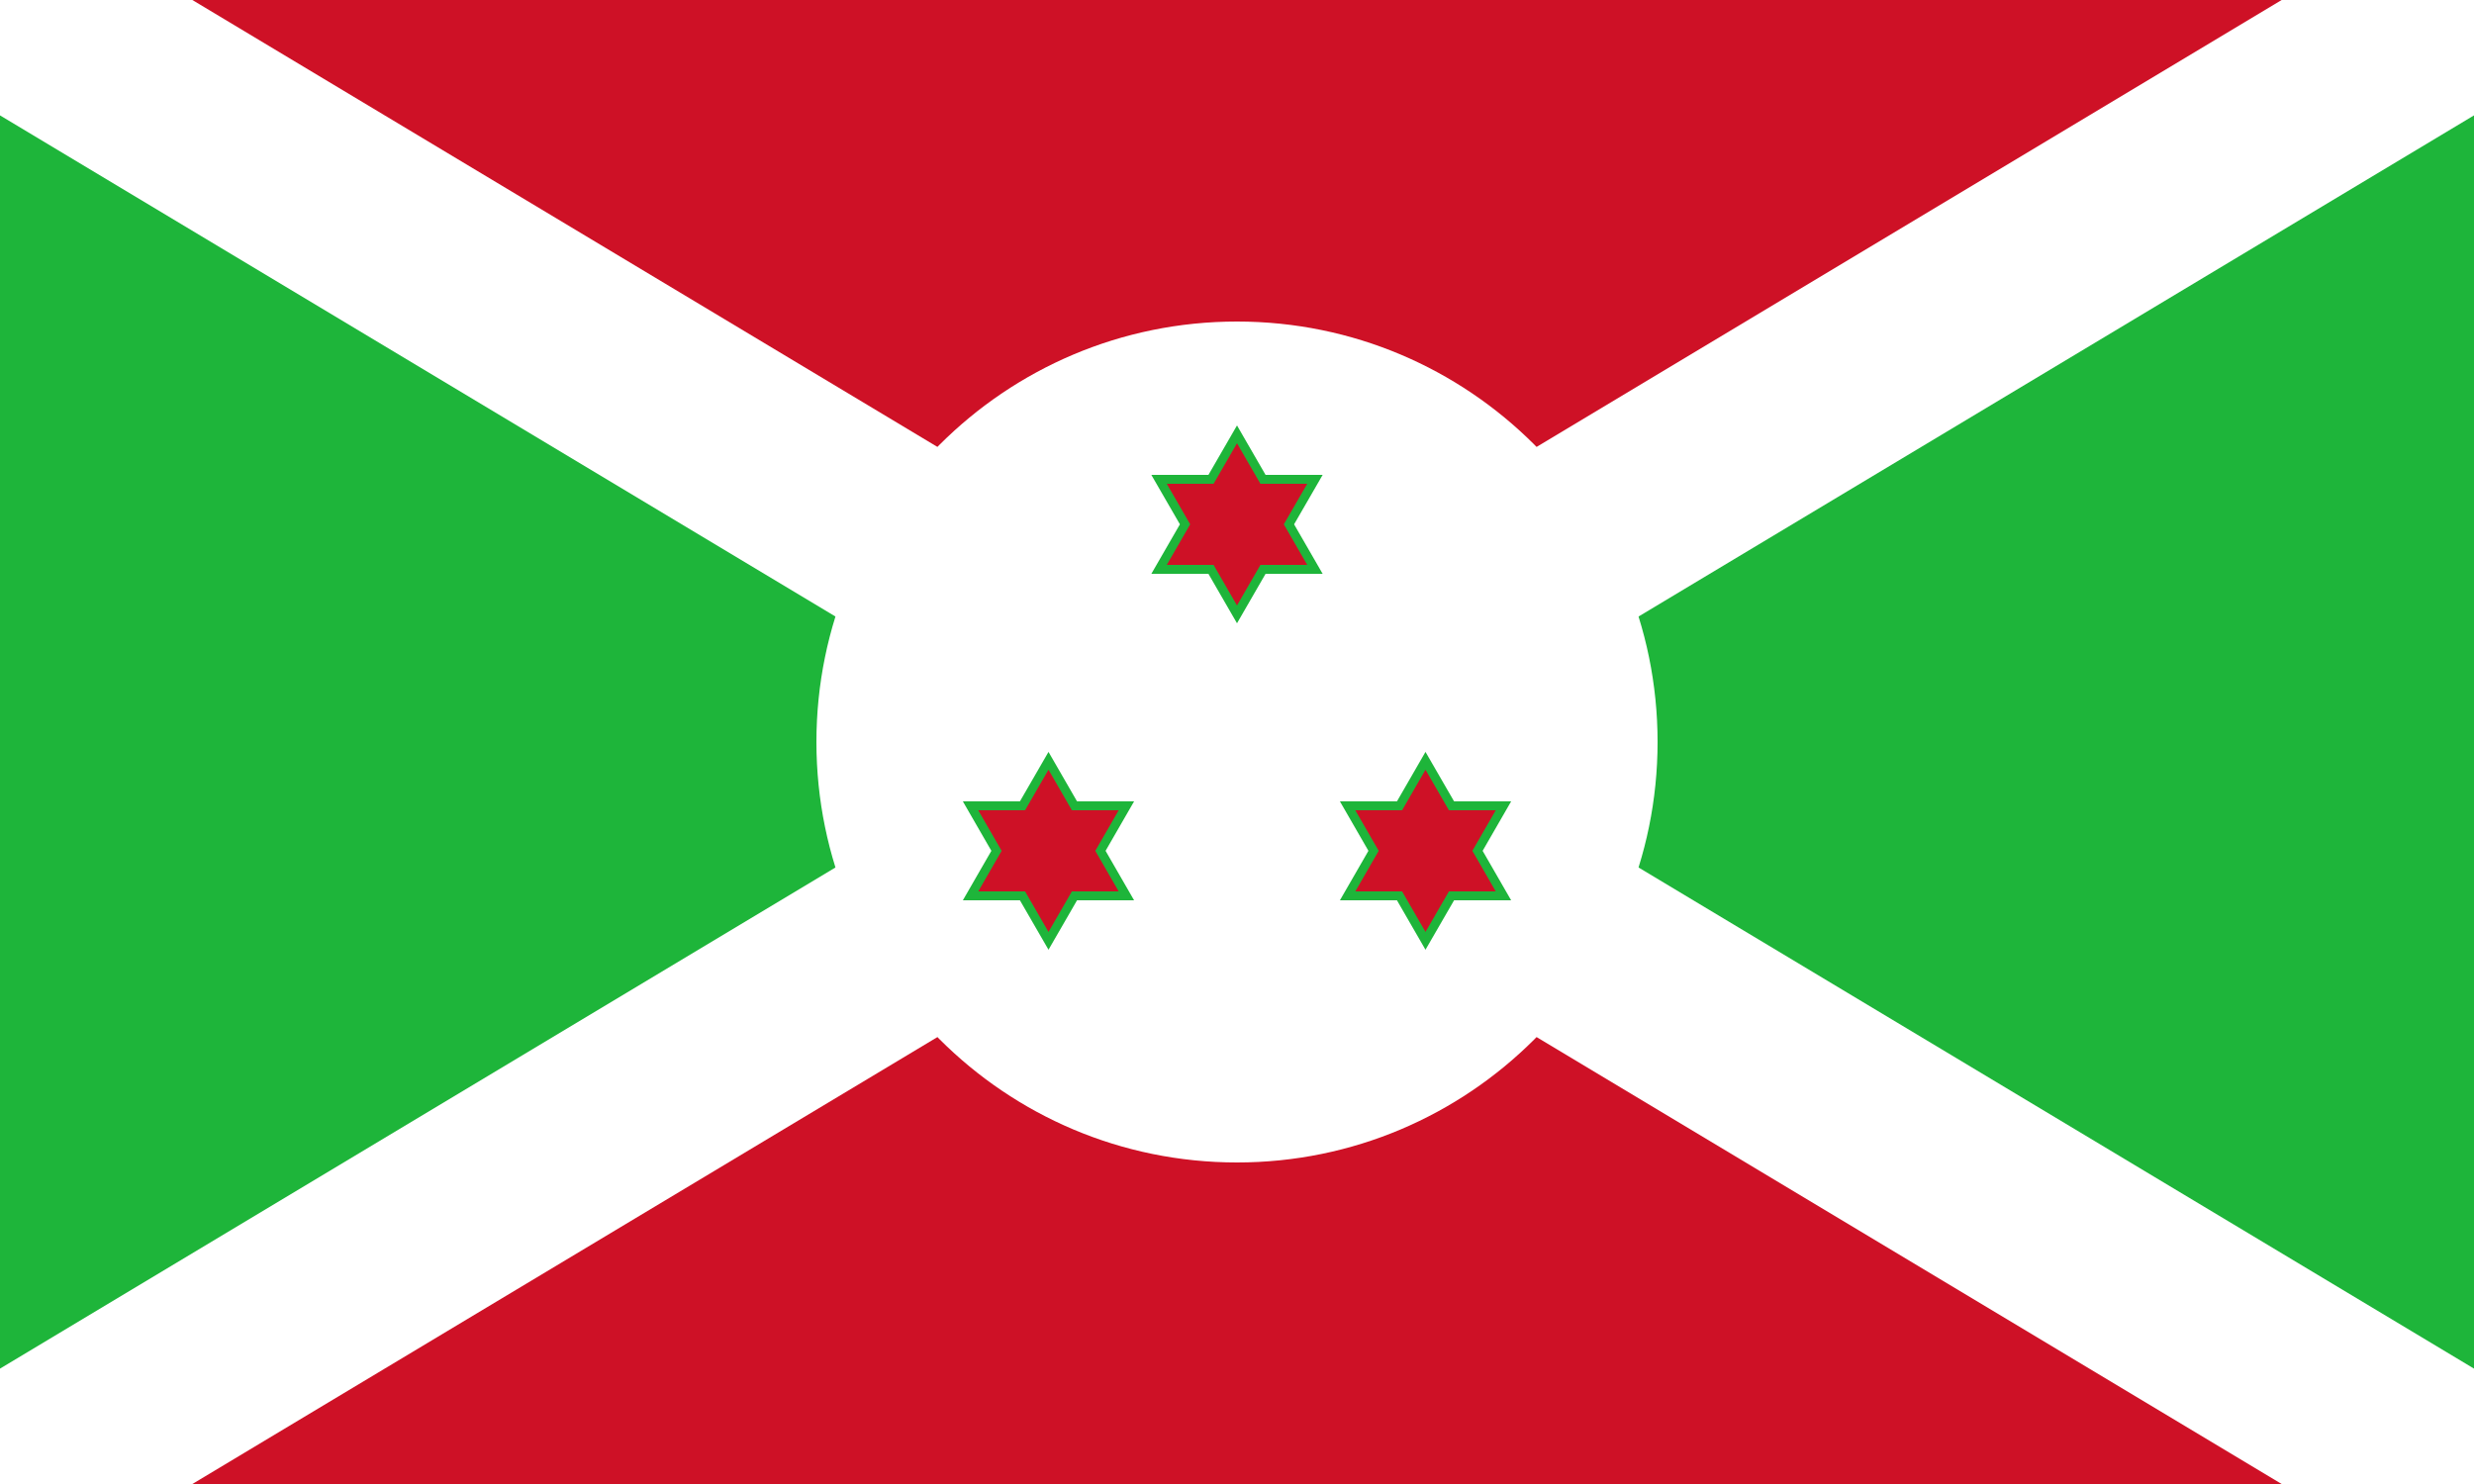 <?xml version="1.0" encoding="UTF-8"?>
<svg xmlns="http://www.w3.org/2000/svg" xmlns:xlink="http://www.w3.org/1999/xlink" width="200pt" height="120pt" viewBox="0 0 200 120" version="1.1">
<g id="surface1">
<rect x="0" y="0" width="200" height="120" style="fill:rgb(80.784%,6.667%,14.902%);fill-opacity:1;stroke:none;"/>
<path style="fill-rule:nonzero;fill:rgb(11.765%,70.98%,22.745%);fill-opacity:1;stroke-width:8;stroke-linecap:butt;stroke-linejoin:miter;stroke:rgb(100%,100%,100%);stroke-opacity:1;stroke-miterlimit:4;" d="M -60 -36 L -60 36 L 60 -36 L 60 36 Z M -60 -36 " transform="matrix(2,0,0,2,100,60)"/>
<path style=" stroke:none;fill-rule:nonzero;fill:rgb(100%,100%,100%);fill-opacity:1;" d="M 134 60 C 134 78.777 118.777 94 100 94 C 81.223 94 66 78.777 66 60 C 66 41.223 81.223 26 100 26 C 118.777 26 134 41.223 134 60 Z M 134 60 "/>
<path style="fill-rule:nonzero;fill:rgb(80.784%,6.667%,14.902%);fill-opacity:1;stroke-width:0.36;stroke-linecap:butt;stroke-linejoin:miter;stroke:rgb(11.765%,70.98%,22.745%);stroke-opacity:1;stroke-miterlimit:4;" d="M 1.051 -10.619 L 3.15 -10.619 L 2.1 -8.801 L 3.15 -6.98 L 1.051 -6.98 L 0 -5.16 L -1.051 -6.98 L -3.15 -6.98 L -2.1 -8.801 L -3.15 -10.619 L -1.051 -10.619 L 0 -12.439 Z M 1.051 -10.619 " transform="matrix(2,0,0,2,100,60)"/>
<path style="fill-rule:nonzero;fill:rgb(80.784%,6.667%,14.902%);fill-opacity:1;stroke-width:0.36;stroke-linecap:butt;stroke-linejoin:miter;stroke:rgb(11.765%,70.98%,22.745%);stroke-opacity:1;stroke-miterlimit:4;" d="M 1.05 -10.62 L 3.149 -10.62 L 2.1 -8.8 L 3.149 -6.979 L 1.05 -6.979 L 0.001 -5.161 L -1.05 -6.979 L -3.15 -6.979 L -2.101 -8.8 L -3.15 -10.62 L -1.05 -10.62 L 0.001 -12.44 Z M 1.05 -10.62 " transform="matrix(2,0,0,2,84.76,86.4)"/>
<path style="fill-rule:nonzero;fill:rgb(80.784%,6.667%,14.902%);fill-opacity:1;stroke-width:0.36;stroke-linecap:butt;stroke-linejoin:miter;stroke:rgb(11.765%,70.98%,22.745%);stroke-opacity:1;stroke-miterlimit:4;" d="M 1.05 -10.62 L 3.15 -10.62 L 2.101 -8.8 L 3.15 -6.979 L 1.05 -6.979 L -0.001 -5.161 L -1.05 -6.979 L -3.149 -6.979 L -2.1 -8.8 L -3.149 -10.62 L -1.05 -10.62 L -0.001 -12.44 Z M 1.05 -10.62 " transform="matrix(2,0,0,2,115.24,86.4)"/>
</g>
</svg>
